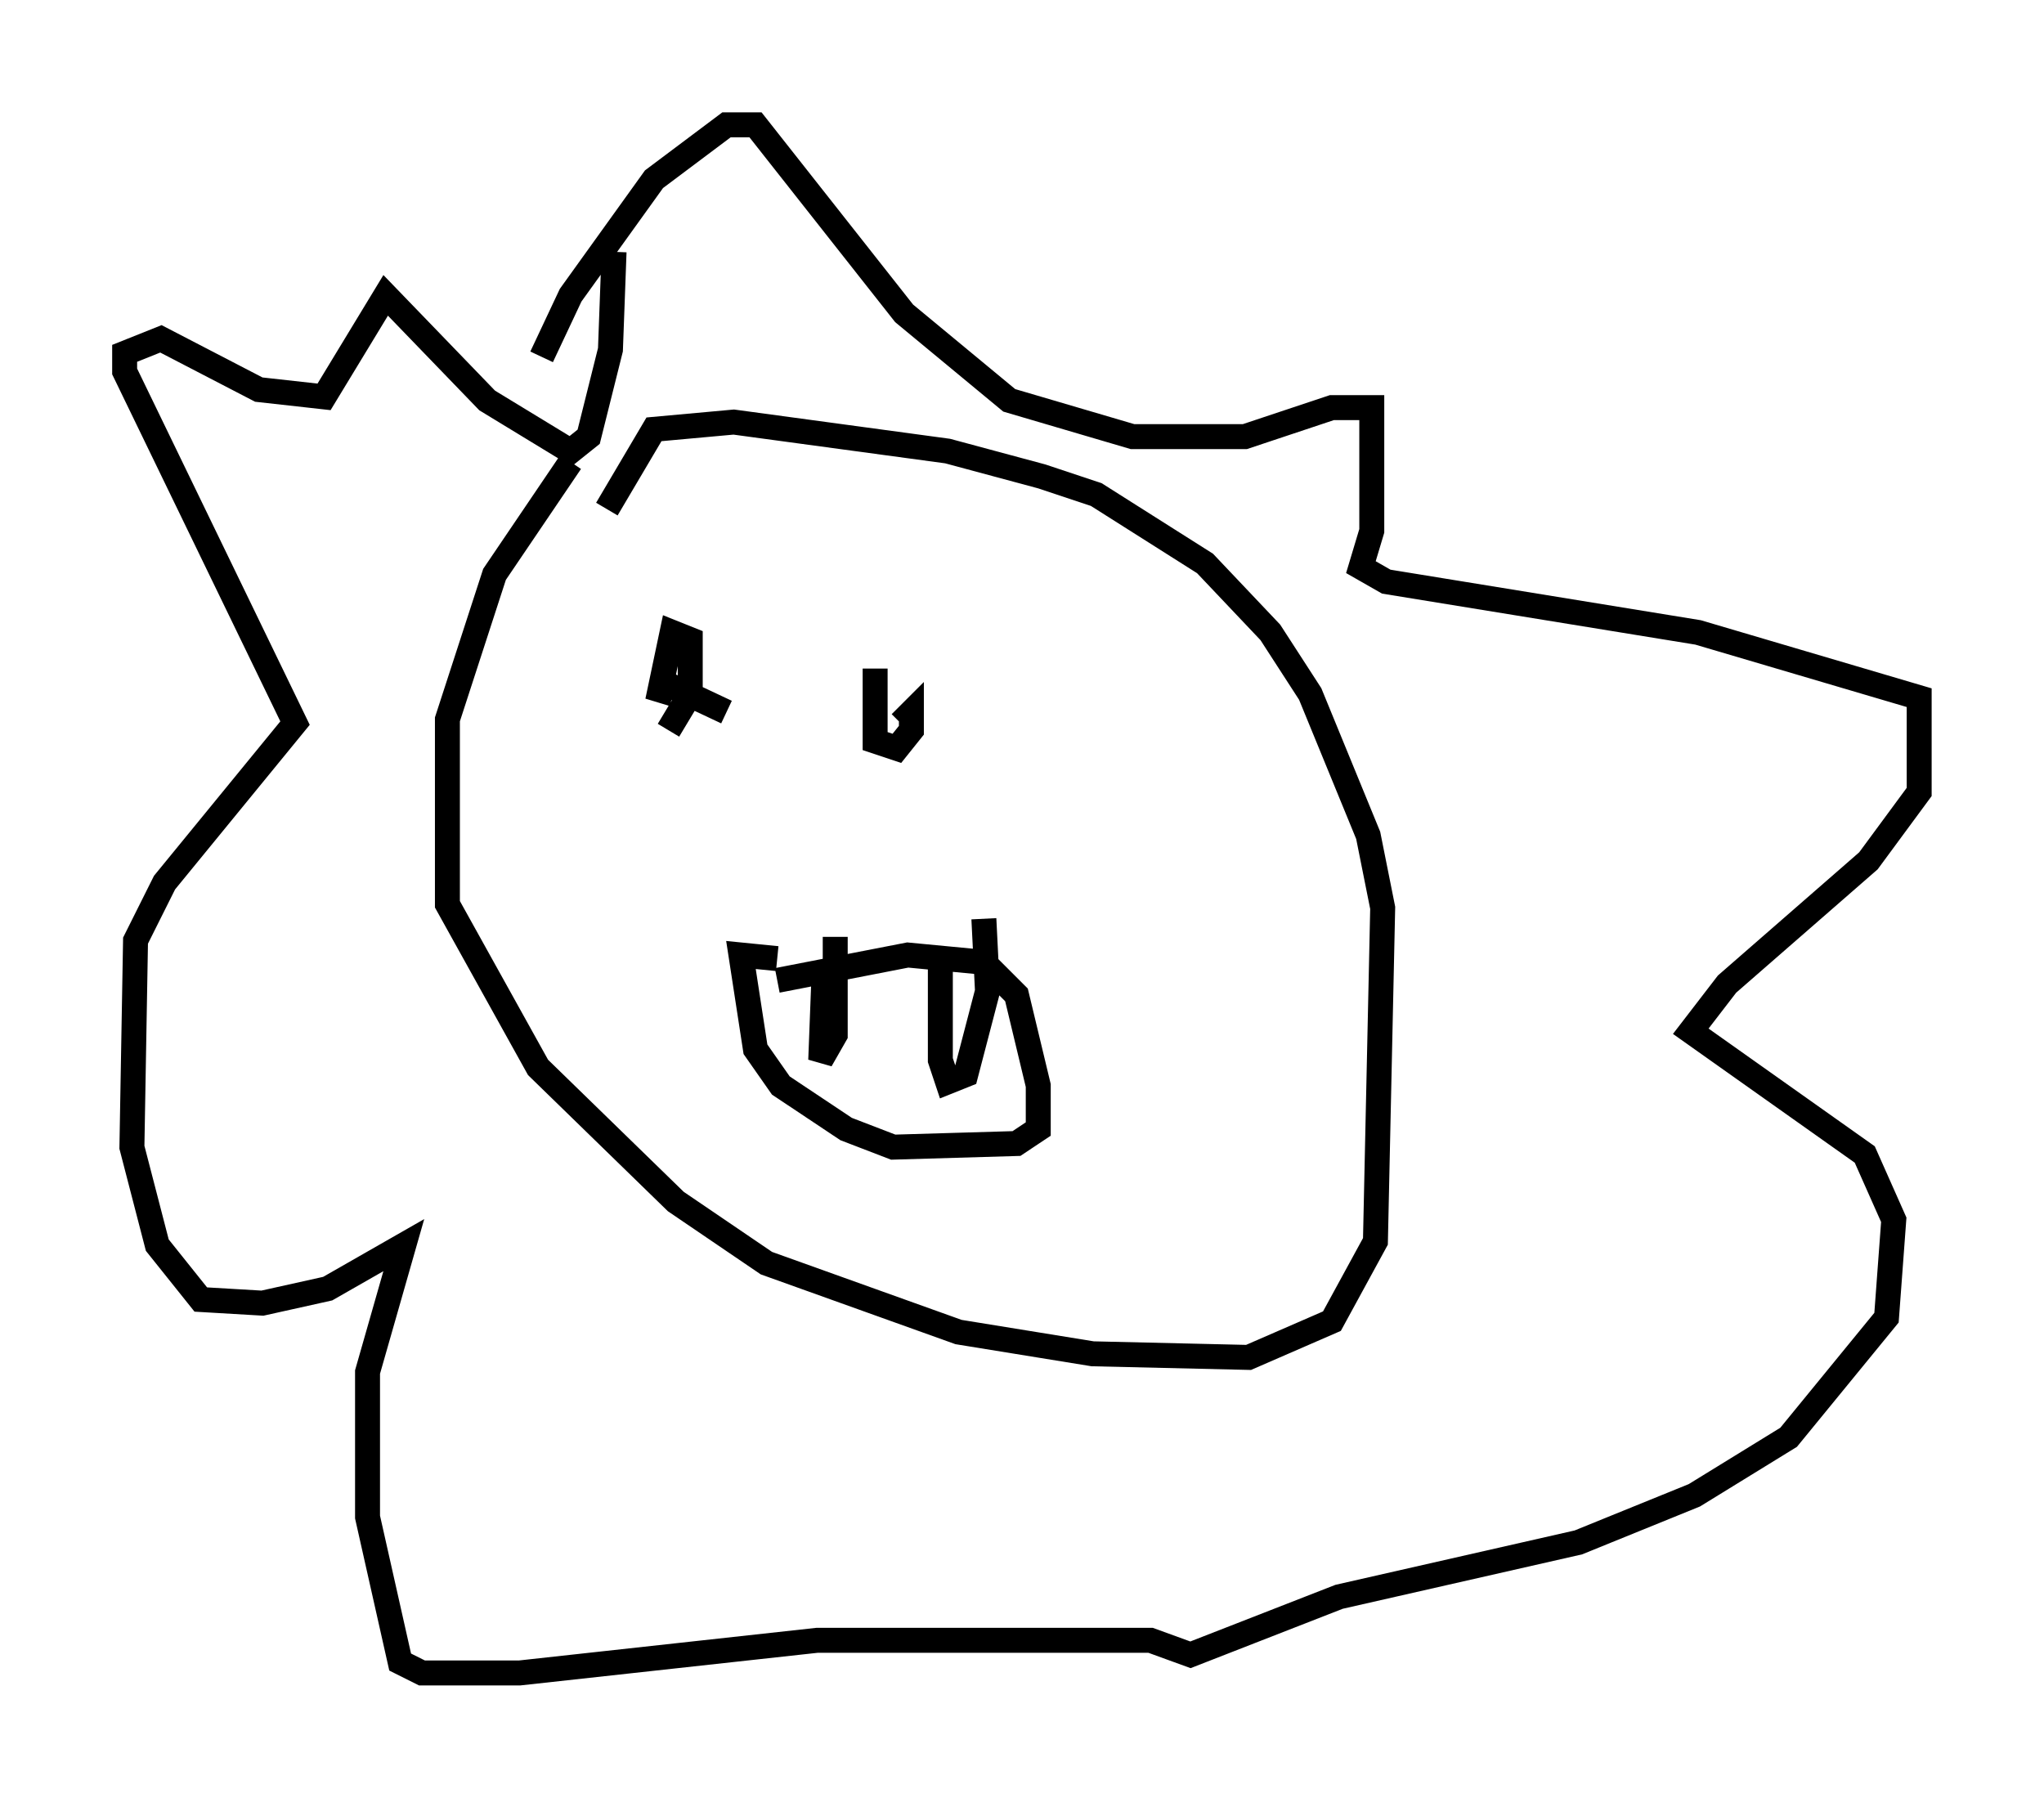 <?xml version="1.0" encoding="utf-8" ?>
<svg baseProfile="full" height="72.022" version="1.1" width="81.899" xmlns="http://www.w3.org/2000/svg" xmlns:ev="http://www.w3.org/2001/xml-events" xmlns:xlink="http://www.w3.org/1999/xlink"><defs /><rect fill="white" height="72.022" width="81.899" x="0" y="0" /><path d="M24.899, 16.475 m-2.034, 2.034 l-3.05, 4.503 -1.888, 5.81 l0.0, 7.408 3.631, 6.536 l5.52, 5.374 3.631, 2.469 l7.698, 2.76 5.374, 0.872 l6.246, 0.145 3.341, -1.453 l1.743, -3.196 0.291, -13.363 l-0.581, -2.905 -2.324, -5.665 l-1.598, -2.469 -2.615, -2.76 l-4.358, -2.76 -2.179, -0.726 l-3.777, -1.017 -8.57, -1.162 l-3.196, 0.291 -1.888, 3.196 m6.827, 18.883 l5.229, -1.017 3.05, 0.291 l1.307, 1.307 0.872, 3.631 l0.0, 1.743 -0.872, 0.581 l-4.939, 0.145 -1.888, -0.726 l-2.615, -1.743 -1.017, -1.453 l-0.581, -3.777 1.453, 0.145 m1.888, 0.291 l-0.145, 3.777 0.581, -1.017 l0.0, -3.922 m4.212, 1.017 l0.0, 3.922 0.291, 0.872 l0.726, -0.291 0.872, -3.341 l-0.145, -2.905 m-12.637, -7.553 l0.872, -1.453 0.0, -2.179 l-0.726, -0.291 -0.581, 2.76 l0.291, -0.726 2.469, 1.162 m5.955, -1.743 l0.0, 2.905 0.872, 0.291 l0.581, -0.726 0.0, -0.726 l-0.436, 0.436 m-14.38, -14.67 l1.162, -2.469 3.341, -4.648 l2.905, -2.179 1.162, 0.0 l5.955, 7.553 4.212, 3.486 l4.939, 1.453 4.503, 0.0 l3.486, -1.162 1.598, 0.0 l0.0, 4.939 -0.436, 1.453 l1.017, 0.581 12.492, 2.034 l8.86, 2.615 0.0, 3.777 l-2.034, 2.76 -5.665, 4.939 l-1.453, 1.888 6.972, 4.939 l1.162, 2.615 -0.291, 3.922 l-3.922, 4.793 -3.777, 2.324 l-4.648, 1.888 -9.587, 2.179 l-5.955, 2.324 -1.598, -0.581 l-13.363, 0.0 -11.911, 1.307 l-3.922, 0.0 -0.872, -0.436 l-1.307, -5.81 0.0, -5.81 l1.453, -5.084 -3.05, 1.743 l-2.615, 0.581 -2.469, -0.145 l-1.743, -2.179 -1.017, -3.922 l0.145, -8.279 1.162, -2.324 l5.229, -6.391 -6.827, -14.089 l0.0, -0.726 1.453, -0.581 l3.922, 2.034 2.615, 0.291 l2.469, -4.067 4.067, 4.212 l3.341, 2.034 0.726, -0.581 l0.872, -3.486 0.145, -3.922 " fill="none" stroke="black" stroke-width="1" /></svg>